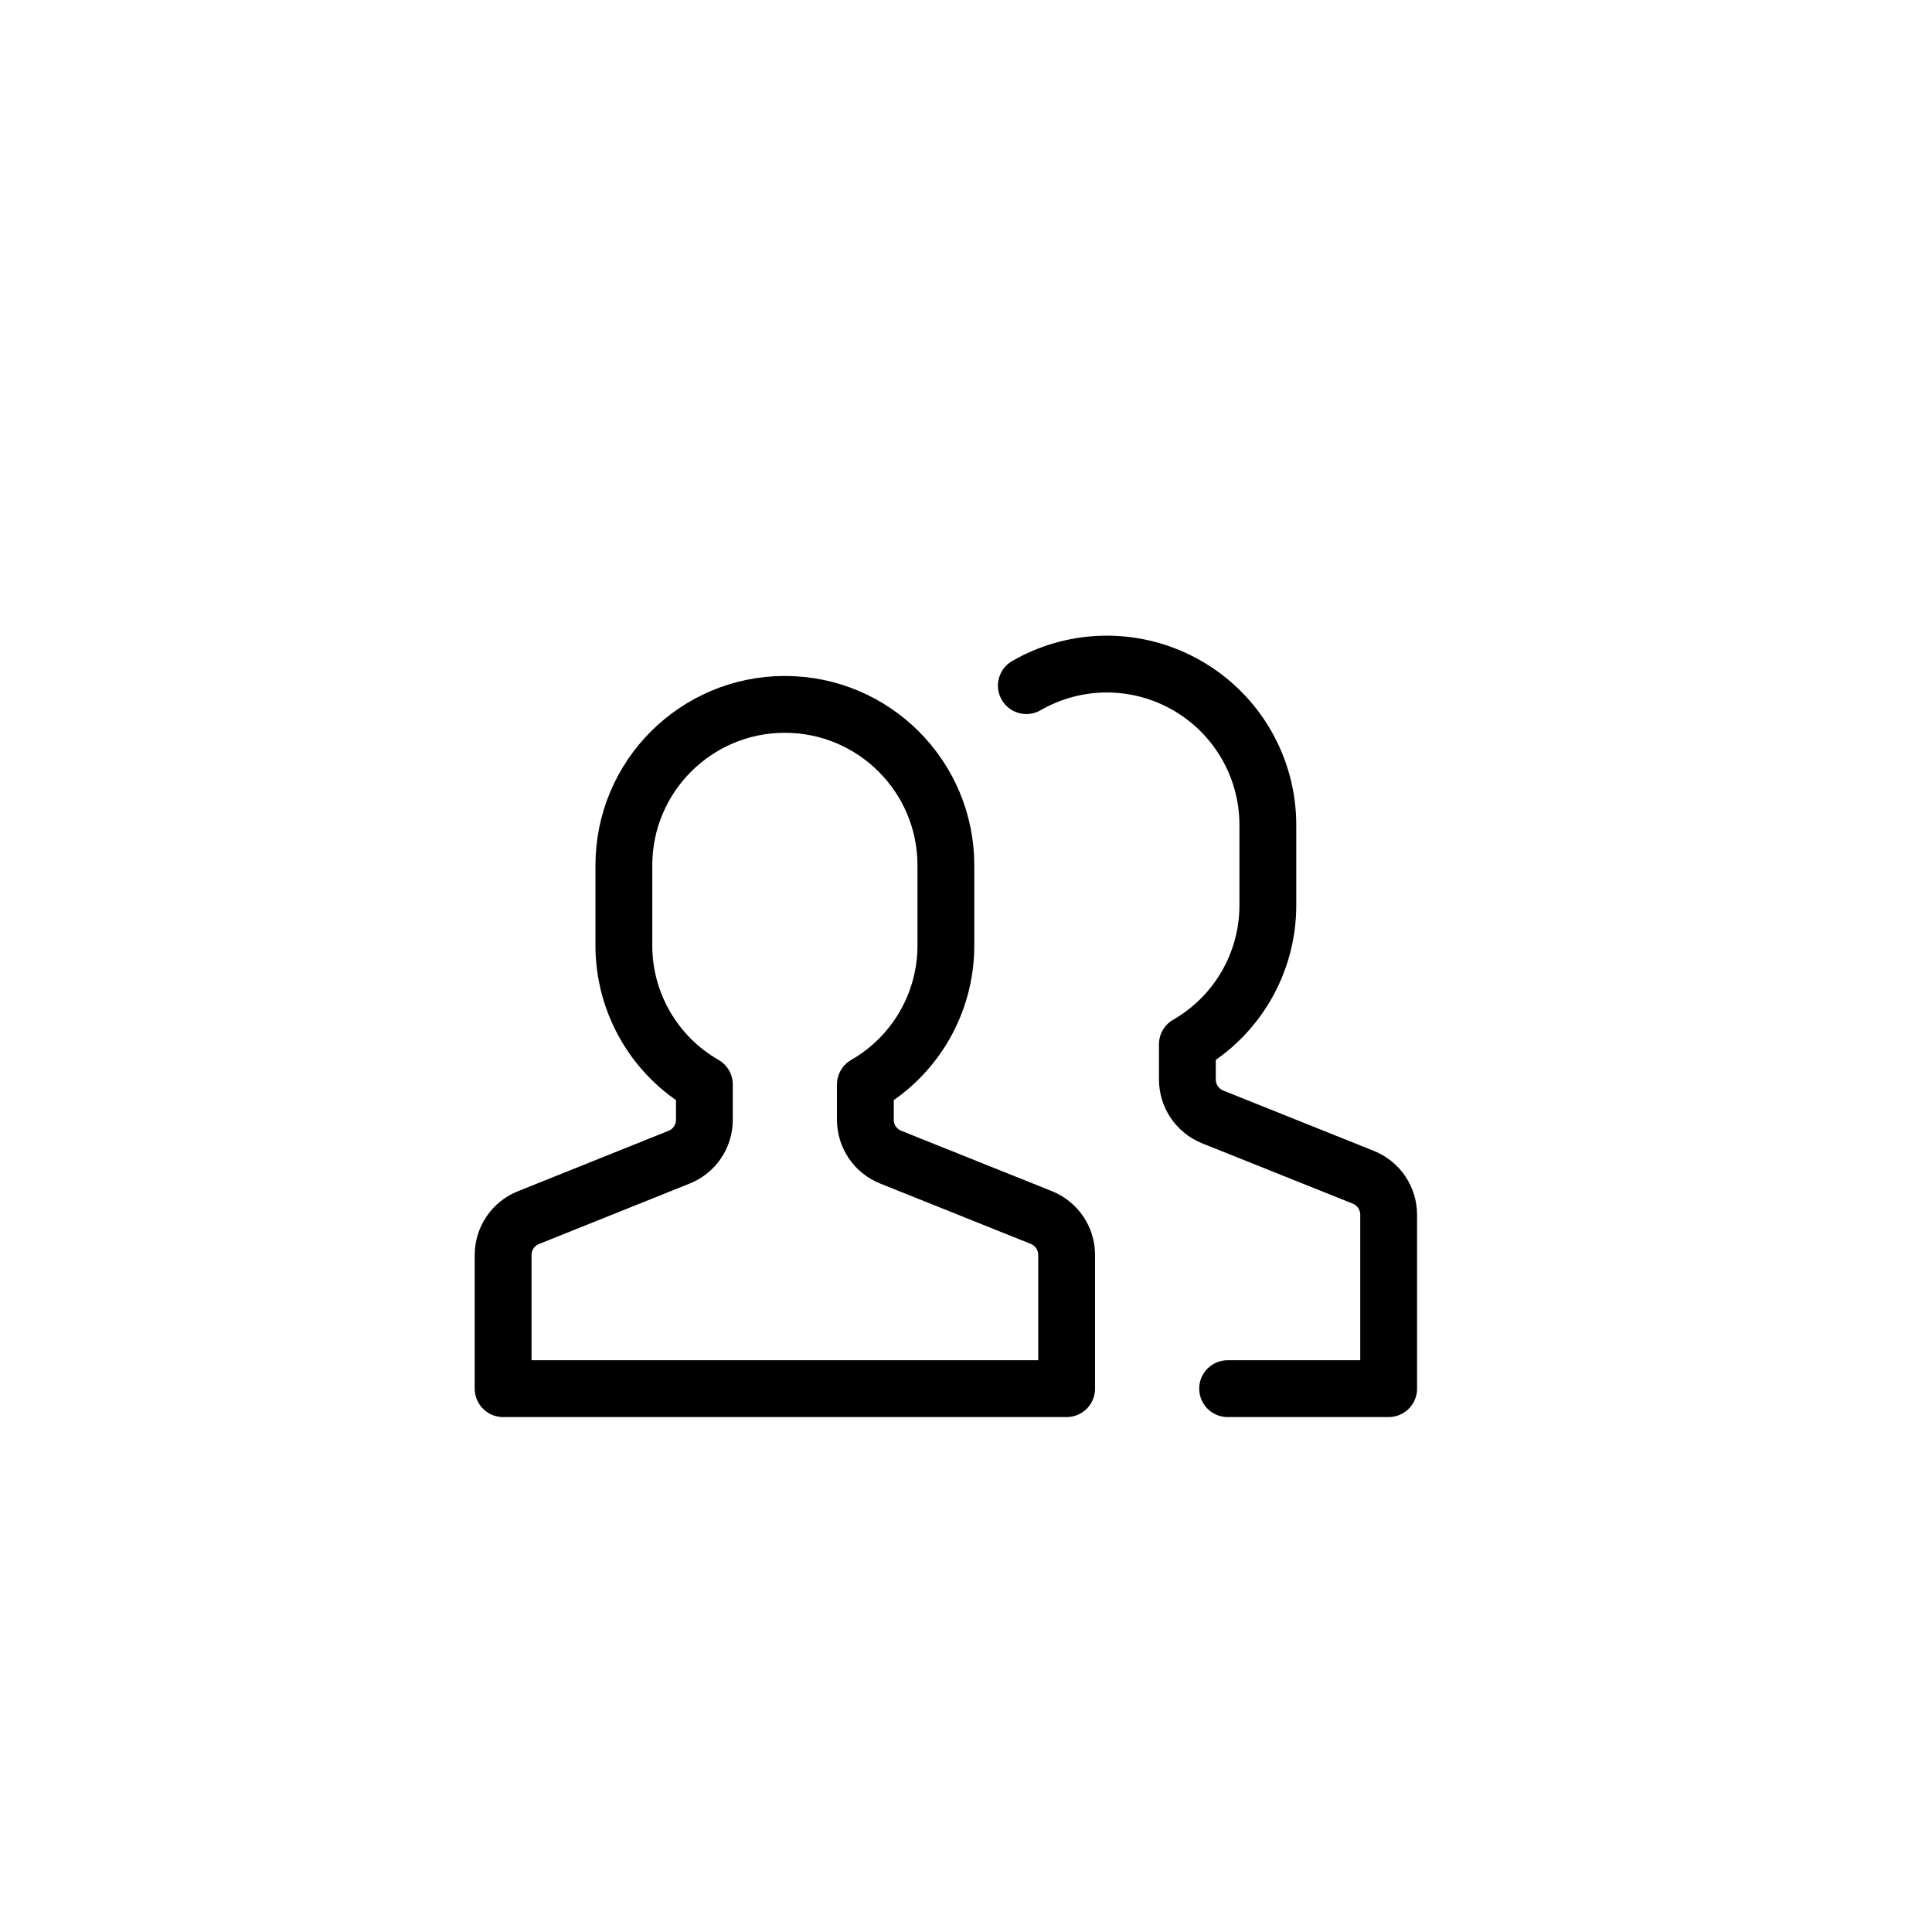 <svg width="34" height="34" viewBox="0 0 34 34" fill="none" xmlns="http://www.w3.org/2000/svg">
<path d="M21.604 24.438H24.438V21.375C24.437 21.086 24.261 20.826 23.992 20.718L21.341 19.656C21.073 19.548 20.897 19.289 20.896 19V18.378C21.77 17.876 22.31 16.946 22.312 15.938V14.521C22.313 13.508 21.773 12.573 20.896 12.067C20.019 11.56 18.939 11.56 18.062 12.066" stroke="currentColor" stroke-linecap="round" stroke-linejoin="round"/>
<path fill-rule="evenodd" clip-rule="evenodd" d="M18.325 21.426L15.675 20.364C15.406 20.257 15.23 19.997 15.229 19.708V19.086C16.104 18.584 16.644 17.654 16.646 16.646V15.229C16.646 13.664 15.377 12.396 13.812 12.396C12.248 12.396 10.979 13.664 10.979 15.229V16.646C10.981 17.654 11.521 18.584 12.396 19.086V19.708C12.396 19.998 12.219 20.258 11.95 20.365L9.3 21.428C9.031 21.535 8.855 21.795 8.854 22.084V24.438H18.771V22.084C18.771 21.794 18.594 21.534 18.325 21.426Z" stroke="currentColor" stroke-linecap="round" stroke-linejoin="round"/>
</svg>
